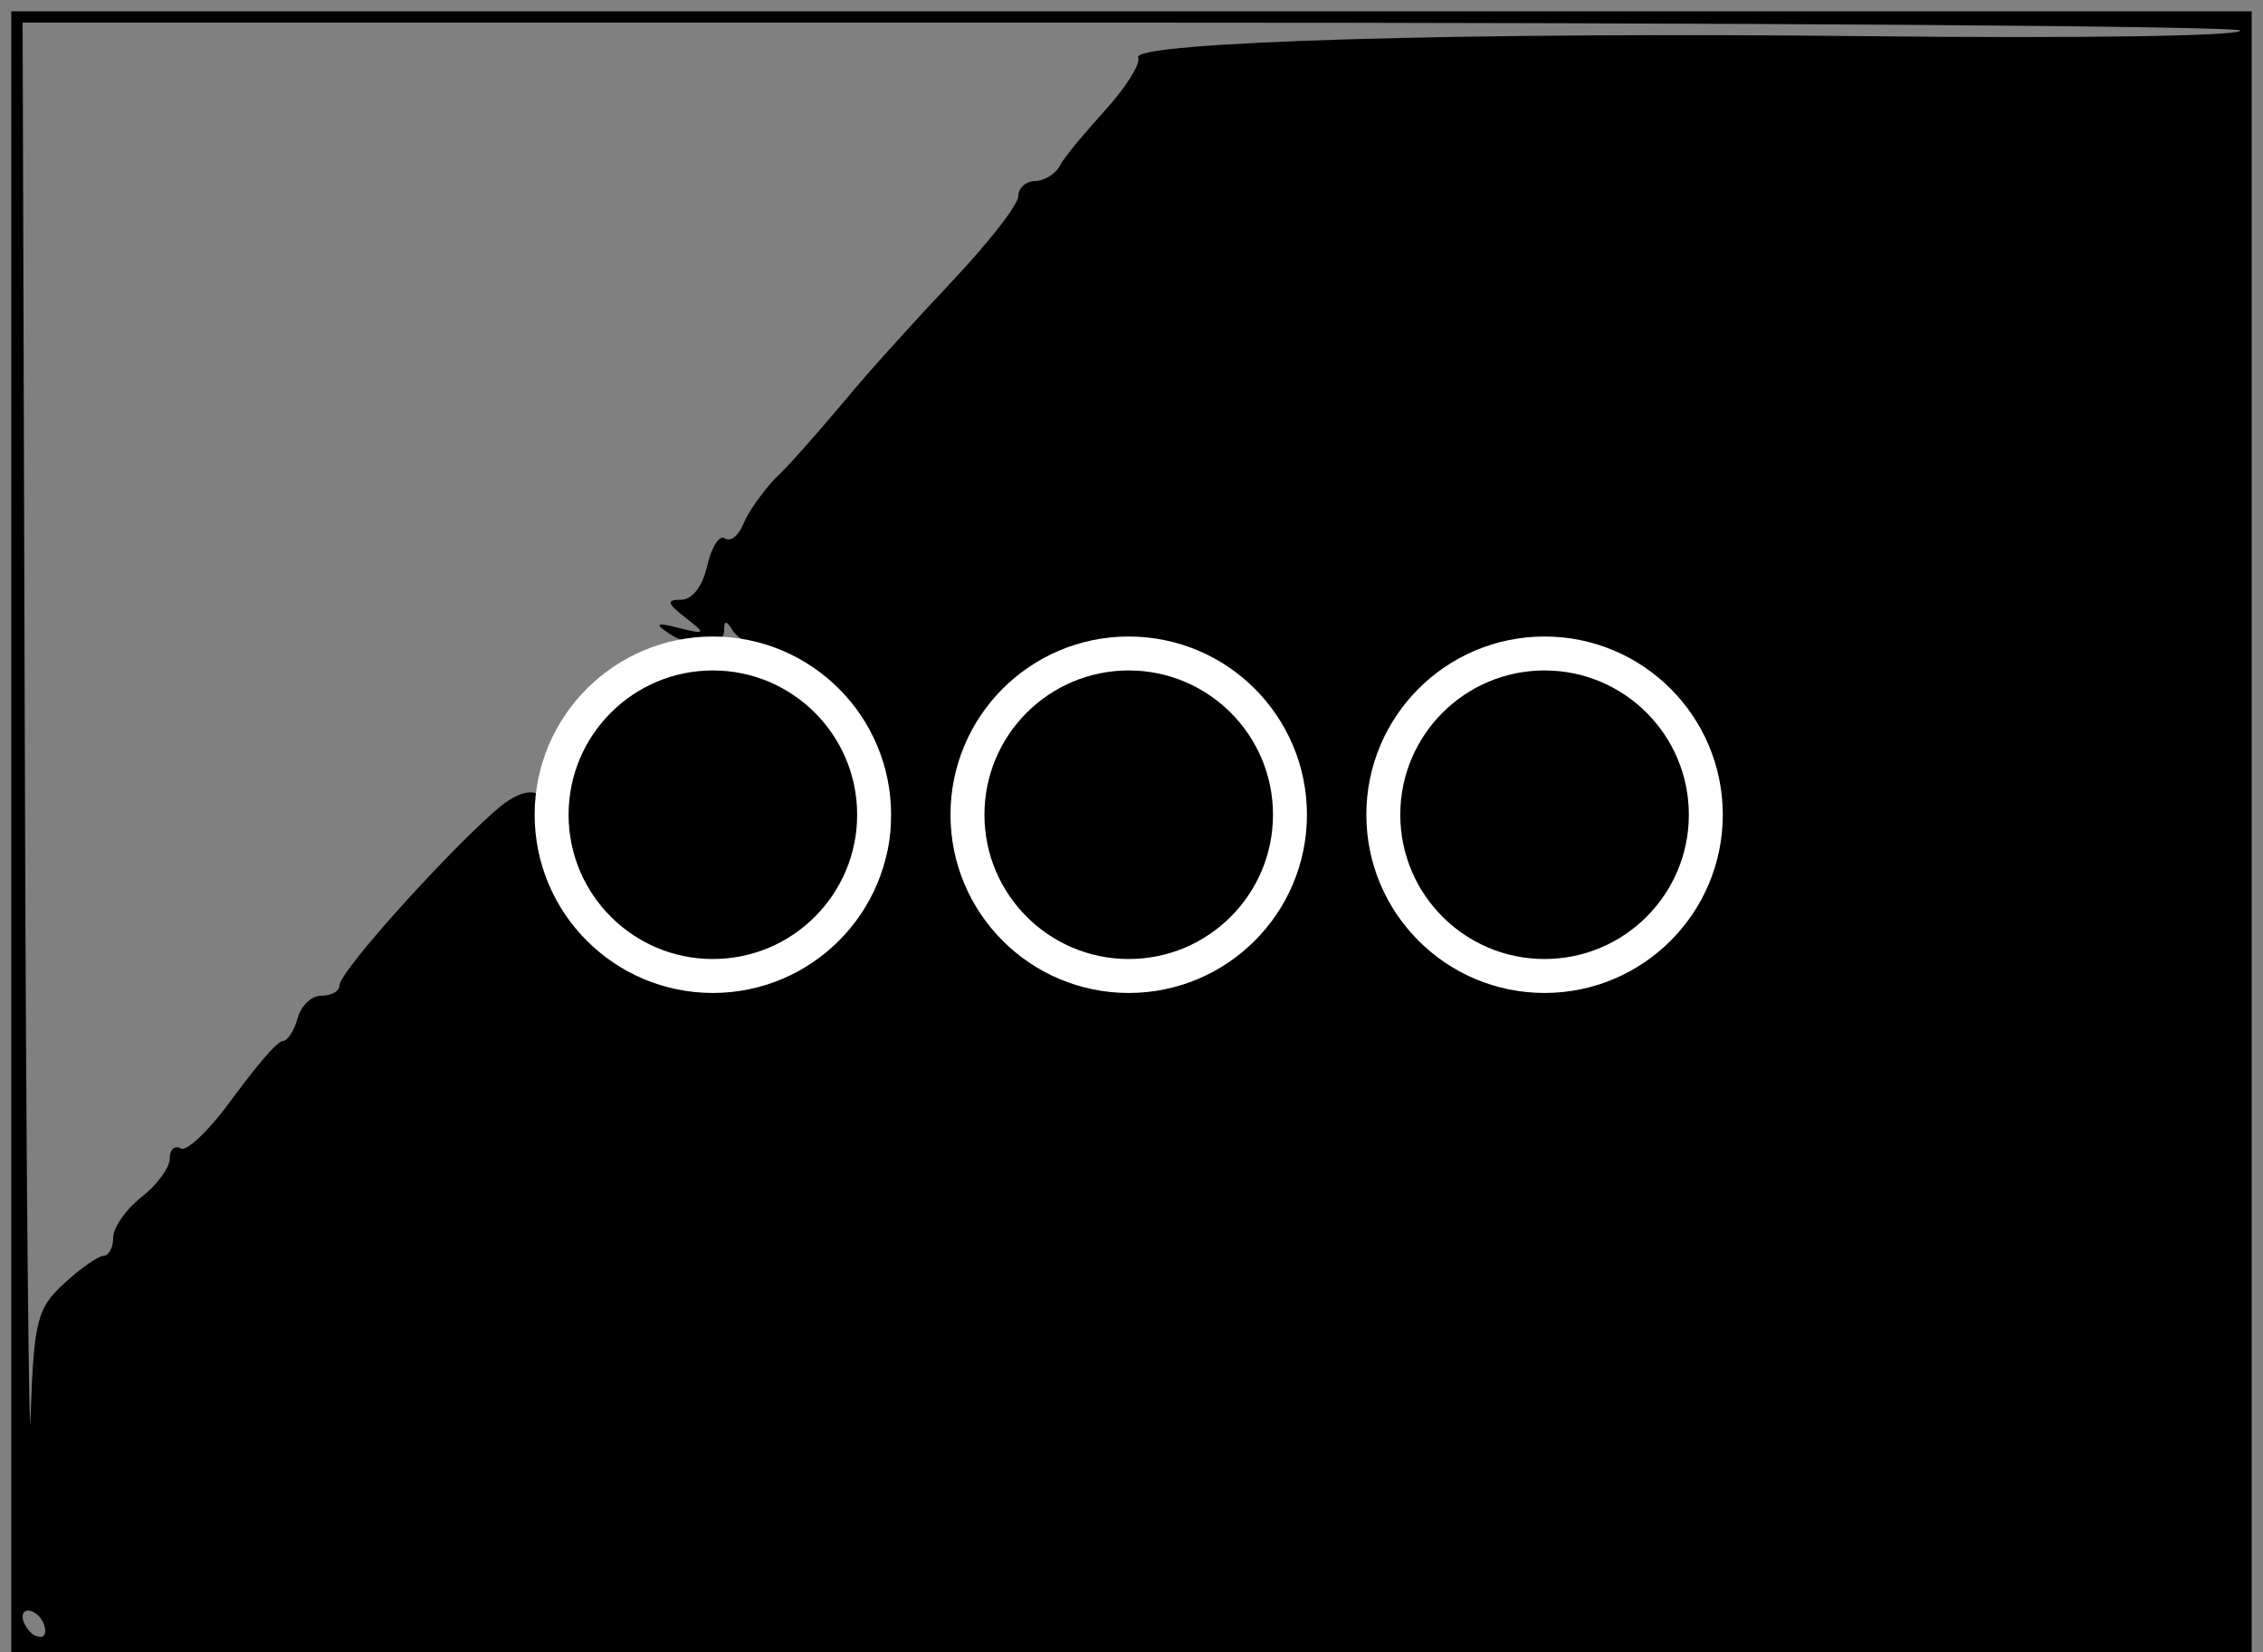 <?xml version="1.0" standalone="yes"?>
<!DOCTYPE svg PUBLIC "-//W3C//DTD SVG 20010904//EN" "http://www.w3.org/TR/2001/REC-SVG-20010904/DTD/svg10.dtd">
<svg xmlns="http://www.w3.org/2000/svg" version="1.0" width="200pt" height="146pt" viewBox="0 0 200 146" preserveAspectRatio="xMidYMid meet" style="zoom: 1;"><rect x="0" y="0" width="200" height="146" fill="#808080" stroke="none"/><g transform="translate(0,146) scale(0.1,-0.1)" fill="#000000" stroke="none"><path d="M10,725 l0,-725 l990,0 l990,0 l0,725 l0,725 l-990,0 l-990,0 l0,-725 m1970,708 c0,-5 -147,-7 -327,-5 c-358,4 -656,-5 -647,-19 c2,-5 -10,-25 -28,-45 c-18,-20 -37,-42 -41,-50 c-4,-8 -15,-14 -22,-14 c-8,0 -15,-6 -15,-13 c0,-8 -26,-41 -58,-75 c-31,-33 -75,-81 -97,-108 c-22,-26 -49,-57 -61,-68 c-11,-12 -23,-29 -27,-39 c-4,-10 -11,-16 -16,-13 c-5,4 -12,-7 -16,-24 c-4,-18 -13,-30 -23,-30 c-13,0 -13,-3 4,-16 c18,-14 18,-15 -6,-9 c-19,5 -22,4 -10,-4 c21,-15 50,-14 50,2 c0,9 2,9 8,-1 c5,-7 28,-22 52,-35 c33,-16 51,-34 68,-69 c32,-63 24,-108 -28,-160 c-33,-34 -43,-38 -87,-38 c-42,0 -58,6 -97,35 c-25,20 -46,42 -46,50 c0,7 -5,15 -11,17 c-6,2 -12,16 -12,31 c-2,29 -18,35 -44,15 c-41,-34 -143,-146 -143,-159 c0,-5 -7,-9 -16,-9 c-9,0 -18,-9 -21,-20 c-3,-11 -9,-20 -13,-20 c-5,0 -24,-23 -44,-50 c-20,-28 -41,-48 -46,-45 c-6,3 -10,-1 -10,-9 c0,-8 -11,-23 -25,-34 c-14,-11 -25,-27 -25,-36 c0,-9 -4,-16 -9,-16 c-4,0 -20,-11 -34,-24 c-24,-22 -27,-32 -30,-118 c-1,-51 -4,205 -5,570 l-2,662 l980,0 c539,0 980,-3 980,-7 m-1004,-582 c-62,-22 -91,-58 -91,-114 c0,-54 36,-104 84,-117 c41,-11 75,-5 116,23 l30,21 l-19,-22 c-25,-28 -79,-45 -121,-38 c-42,8 -101,62 -111,100 c-18,72 53,167 124,165 l37,-1 l-49,-17 m397,12 c-7,-2 -21,-2 -30,0 c-10,3 -4,5 12,5 c17,0 24,-2 18,-5 m-81,-23 c-67,-41 -78,-133 -22,-188 c53,-53 137,-48 185,11 c15,18 22,23 16,10 c-30,-60 -108,-86 -168,-57 c-90,45 -109,147 -39,211 c20,18 41,33 48,33 c7,0 -2,-9 -20,-20 m123,10 c3,-6 -1,-7 -9,-4 c-18,7 -21,14 -7,14 c6,0 13,-4 16,-10 m72,-132 c-3,-8 -6,-5 -6,6 c-1,11 2,17 5,13 c3,-3 4,-12 1,-19 m-360,-20 c-3,-8 -6,-5 -6,6 c-1,11 2,17 5,13 c3,-3 4,-12 1,-19 m-1087,-679 c0,-6 -4,-7 -10,-4 c-5,3 -10,11 -10,16 c0,6 5,7 10,4 c6,-3 10,-11 10,-16 "></path><path d="M593 830 c-43 -26 -53 -49 -49 -106 4 -56 34 -89 91 -100 69 -13 125 29 132 98 10 100 -88 161 -174 108z"></path></g><circle stroke="white" transform="" id="circle1" stroke-width="3px" cy="72.004px" fill="black" r="14.251px" cx="63.002px"></circle><circle stroke="white" stroke-width="3px" cy="72.004px" id="circle2" fill="black" r="14.251px" transform="" cx="99.754px"></circle><circle stroke="white" cx="136.506px" stroke-width="3px" id="circle3" cy="72.004px" fill="black" r="14.251px" transform=""></circle></svg>